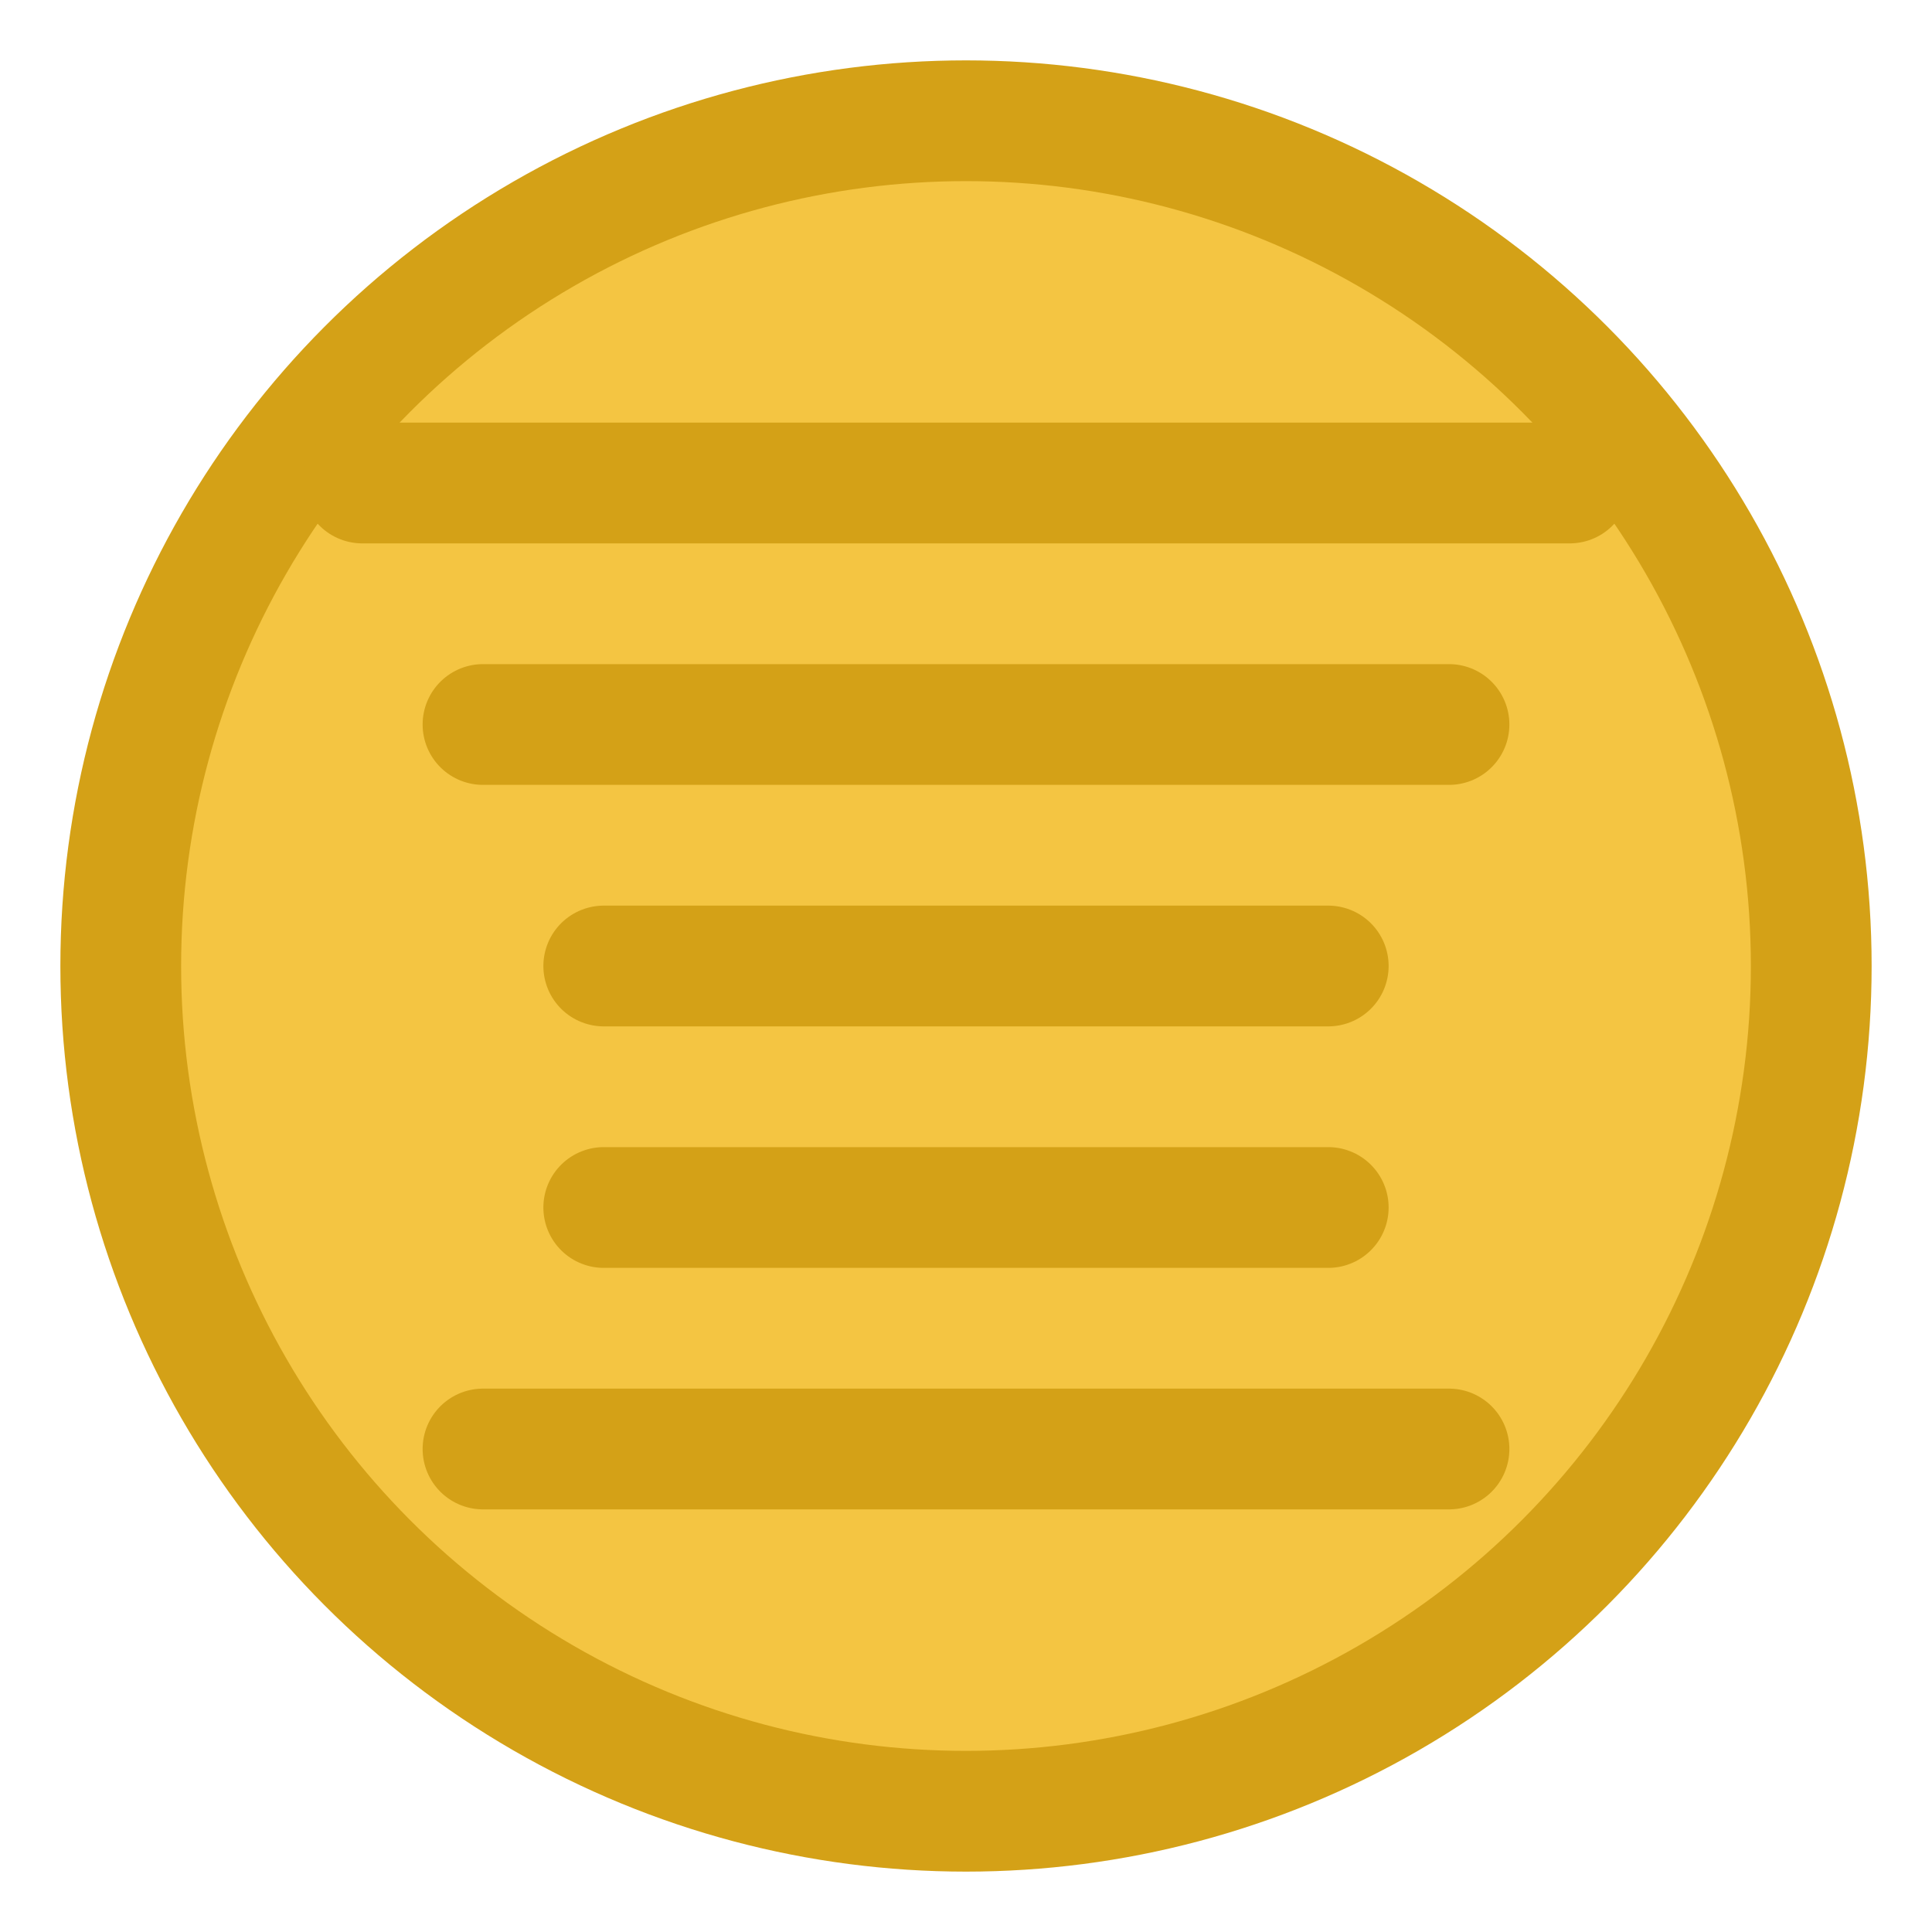 <svg xmlns="http://www.w3.org/2000/svg" viewBox="0 0 32 32">
  <circle cx="16" cy="16" r="14" fill="#f4c542" stroke="#d4a117" stroke-width="2"/>
  <path d="M10 16h12M8 12h16M6 8h20M10 20h12M8 24h16" stroke="#d4a117" stroke-width="2" stroke-linecap="round"/>
</svg>
